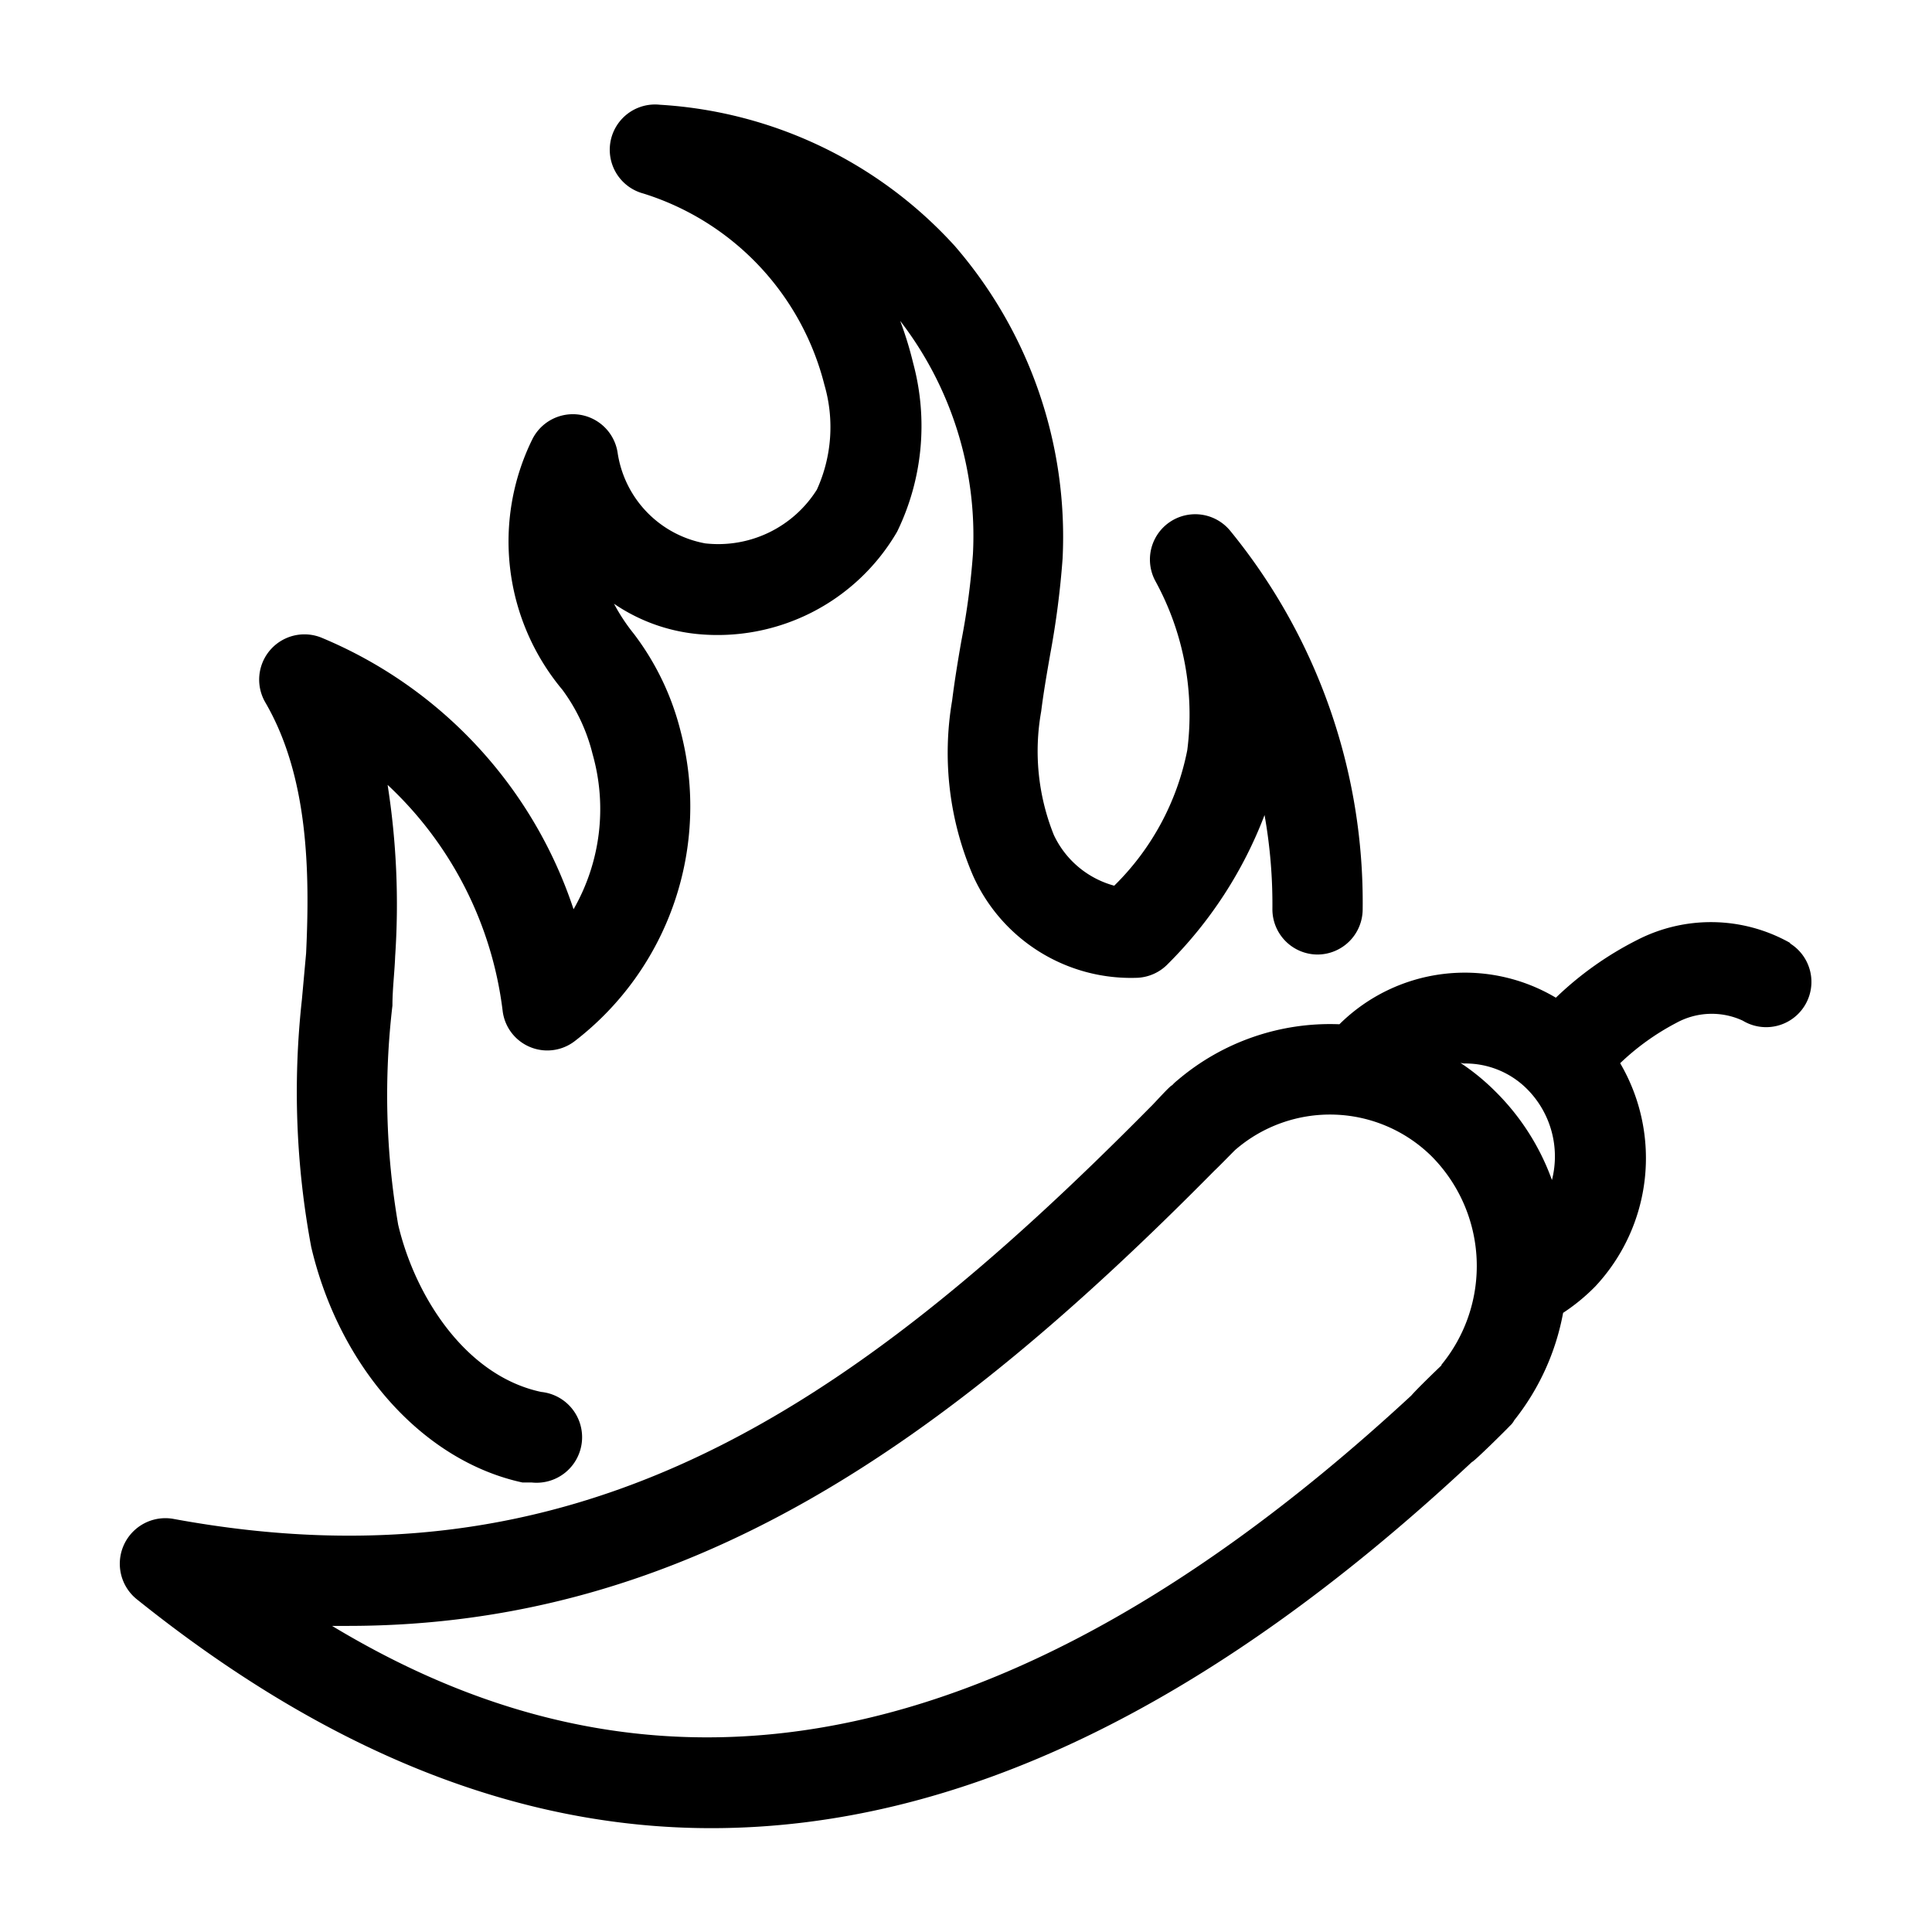 <svg height='100px' width='100px'  fill="#000000" xmlns="http://www.w3.org/2000/svg" data-name="Layer 1" viewBox="0 0 64 64" x="0px" y="0px"><title>spicy copy</title><path d="M59.29,31.23a5.34,5.34,0,0,0-5.06-.09,11.06,11.06,0,0,0-2.69,1.91,5.9,5.9,0,0,0-7.17.88A7.79,7.79,0,0,0,39,35.79a1.29,1.29,0,0,0-.17.16c-.06,0-.62.63-.71.71v0C28,46.9,19.06,52.76,5.77,50.32A1.51,1.51,0,0,0,4.56,53c6.24,5,12.55,7.56,19,7.56,8.15,0,16.5-4,25.2-12.13.06,0,1.16-1.09,1.26-1.2a.62.62,0,0,0,.14-.18,8.06,8.06,0,0,0,1.62-3.56,6.42,6.42,0,0,0,1.07-.88,6.22,6.22,0,0,0,.82-7.39,8.13,8.13,0,0,1,1.85-1.33,2.44,2.44,0,0,1,2.21-.08,1.5,1.5,0,0,0,1.58-2.55Zm-10.8,4a2.88,2.88,0,0,1,2.11.86,3.16,3.16,0,0,1,.81,3,7.89,7.89,0,0,0-1.87-2.93,7.42,7.42,0,0,0-1.16-.95Zm-.74,10c-.24.23-.81.78-1,1C30.87,60.92,19.18,58.79,11,53.86h.52c11.27,0,19.8-6.06,28.71-15.08.1-.09.5-.5.68-.68a4.79,4.79,0,0,1,6.52.21A5.16,5.16,0,0,1,47.75,45.21Z"></path><path d="M31.85,21.21c-.12.68-.23,1.36-.31,2A10.28,10.28,0,0,0,32.23,29a5.73,5.73,0,0,0,5.46,3.39,1.5,1.5,0,0,0,1-.46A14,14,0,0,0,41.89,27a16.89,16.89,0,0,1,.26,3.11,1.5,1.5,0,0,0,1.49,1.51h0a1.5,1.5,0,0,0,1.5-1.49,19.45,19.45,0,0,0-4.39-12.55,1.5,1.5,0,0,0-2.47,1.68,9.21,9.21,0,0,1,1.05,5.59,8.63,8.63,0,0,1-2.42,4.49,3.11,3.11,0,0,1-2-1.68,7.45,7.45,0,0,1-.42-4.09c.08-.64.19-1.27.3-1.9a28.86,28.86,0,0,0,.41-3.17A14.72,14.72,0,0,0,31.63,8.15a14.35,14.35,0,0,0-9.77-4.68,1.5,1.5,0,0,0-.55,2.94,8.93,8.93,0,0,1,6,6.34,5,5,0,0,1-.25,3.47A3.86,3.86,0,0,1,23.36,18a3.59,3.59,0,0,1-2.9-3,1.5,1.5,0,0,0-2.83-.44,7.66,7.66,0,0,0,1,8.29,6,6,0,0,1,1,2.13A6.67,6.67,0,0,1,19,30.12a14.77,14.77,0,0,0-8.36-9,1.5,1.5,0,0,0-1.85,2.15c1.42,2.44,1.48,5.57,1.35,8.31L10,33.12a27.89,27.89,0,0,0,.31,8.19c.94,4,3.71,7.09,7,7.8l.31,0a1.5,1.5,0,0,0,.31-3c-2.5-.53-4.18-3.16-4.74-5.54A25.38,25.38,0,0,1,13,33.31c0-.55.07-1.09.09-1.63A25.56,25.56,0,0,0,12.84,26a12.27,12.27,0,0,1,3.81,7.48,1.49,1.49,0,0,0,2.4,1,9.81,9.81,0,0,0,3.5-10.24A8.88,8.88,0,0,0,21,21a6.24,6.24,0,0,1-.66-1,5.92,5.92,0,0,0,2.73,1,6.88,6.88,0,0,0,6.65-3.39,8,8,0,0,0,.53-5.58,11.87,11.87,0,0,0-.43-1.4,11.66,11.66,0,0,1,2.41,7.72A24.43,24.43,0,0,1,31.85,21.21Z"></path></svg>